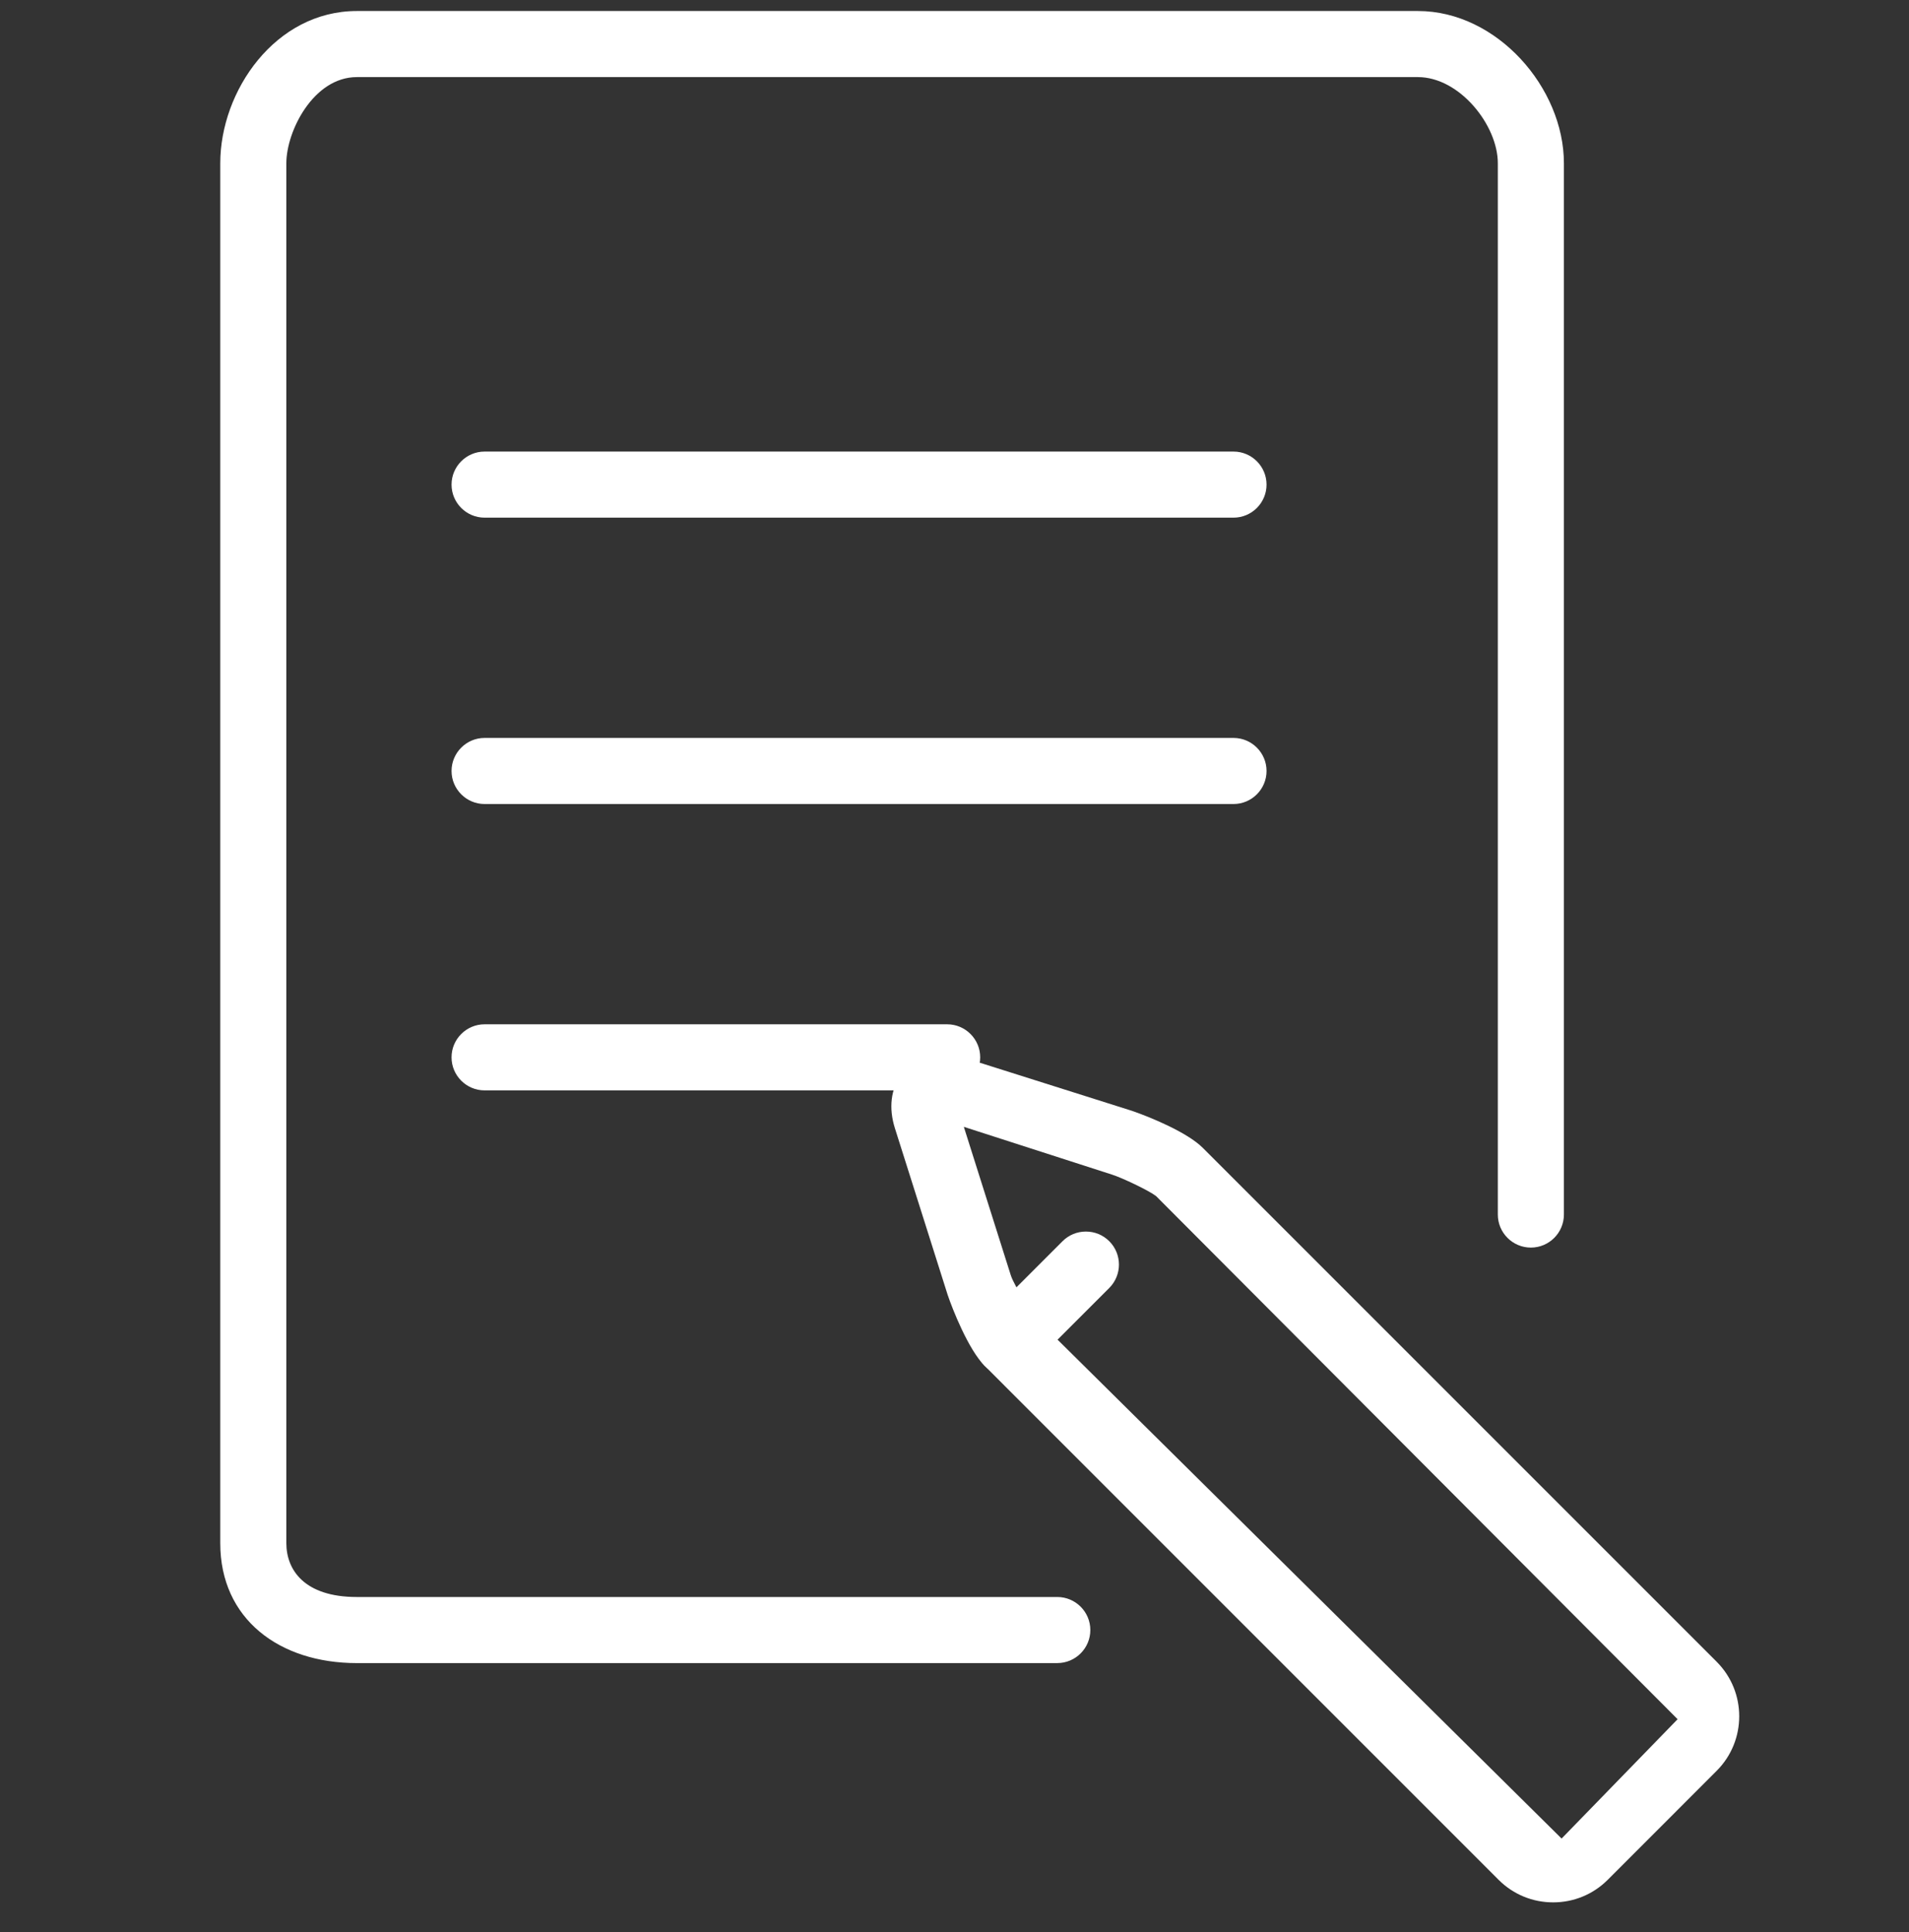 <?xml version="1.0" encoding="utf-8"?>
<!-- Generator: Adobe Illustrator 16.0.0, SVG Export Plug-In . SVG Version: 6.00 Build 0)  -->
<!DOCTYPE svg PUBLIC "-//W3C//DTD SVG 1.1//EN" "http://www.w3.org/Graphics/SVG/1.1/DTD/svg11.dtd">
<svg version="1.1" id="레이어_1" xmlns="http://www.w3.org/2000/svg" xmlns:xlink="http://www.w3.org/1999/xlink" x="0px"
	 y="0px" width="86.667px" height="87.724px" viewBox="0 0 86.667 87.724" enable-background="new 0 0 86.667 87.724"
	 xml:space="preserve">
<rect x="0" y="0" width="86.667" height="87.724" fill="#333333" stroke="none"/>
<path fill="#FFFFFF" d="M22,23.5c-0.827,0-1.5-0.673-1.5-1.5s0.673-1.5,1.5-1.5h34c0.827,0,1.5,0.673,1.5,1.5s-0.673,1.5-1.5,1.5H22
	z"/>
<path fill="#FFFFFF" d="M22,36.5c-0.827,0-1.5-0.673-1.5-1.5s0.673-1.5,1.5-1.5h34c0.827,0,1.5,0.673,1.5,1.5s-0.673,1.5-1.5,1.5H22
	z"/>
<path fill="#FFFFFF" d="M22,49.5c-0.827,0-1.5-0.673-1.5-1.5s0.673-1.5,1.5-1.5h21c0.827,0,1.5,0.673,1.5,1.5s-0.673,1.5-1.5,1.5H22
	z"/>
<path fill="#FFFFFF" d="M70.512,86.362c-0.937,0-1.815-0.363-2.475-1.022L44.703,62.004c-0.737-0.733-1.465-2.58-1.683-3.23
	l-2.391-7.553c-0.29-0.918-0.188-1.78,0.286-2.43c0.426-0.581,1.127-0.915,1.924-0.915c0.32,0,0.649,0.053,0.977,0.157l7.563,2.392
	c0.864,0.296,2.528,0.986,3.223,1.681l23.334,23.334c1.364,1.364,1.364,3.585,0,4.949l-4.949,4.951
	C72.327,85.999,71.448,86.362,70.512,86.362z M45.884,57.877c0.169,0.537,1.014,1.783,1.193,2.014l23.818,23.574l5.267-5.418
	L52.481,54.295c-0.338-0.256-1.541-0.828-2.008-0.975l-6.716-2.165L45.884,57.877z"/>
<path fill="#FFFFFF" d="M45.764,62.443c-0.4,0-0.777-0.156-1.061-0.439c-0.585-0.585-0.585-1.536,0-2.121l3.535-3.535
	c0.283-0.283,0.66-0.439,1.061-0.439s0.777,0.156,1.061,0.439c0.585,0.585,0.585,1.536,0,2.121l-3.535,3.535
	C46.541,62.287,46.164,62.443,45.764,62.443z"/>
<path fill="#FFFFFF" d="M16.201,75.5C12.685,75.5,10,73.499,10,70.059V7.41c0-3.283,2.498-6.91,6.201-6.91h48.17
	C67.969,0.5,71,3.992,71,7.41v47.727c0,0.827-0.673,1.5-1.5,1.5s-1.5-0.673-1.5-1.5V7.41c0-1.728-1.738-3.91-3.629-3.91h-48.17
	C14.233,3.5,13,5.951,13,7.41v62.648c0,1.2,0.807,2.441,3.201,2.441H48c0.827,0,1.5,0.673,1.5,1.5s-0.673,1.5-1.5,1.5H16.201z"/>
</svg>
